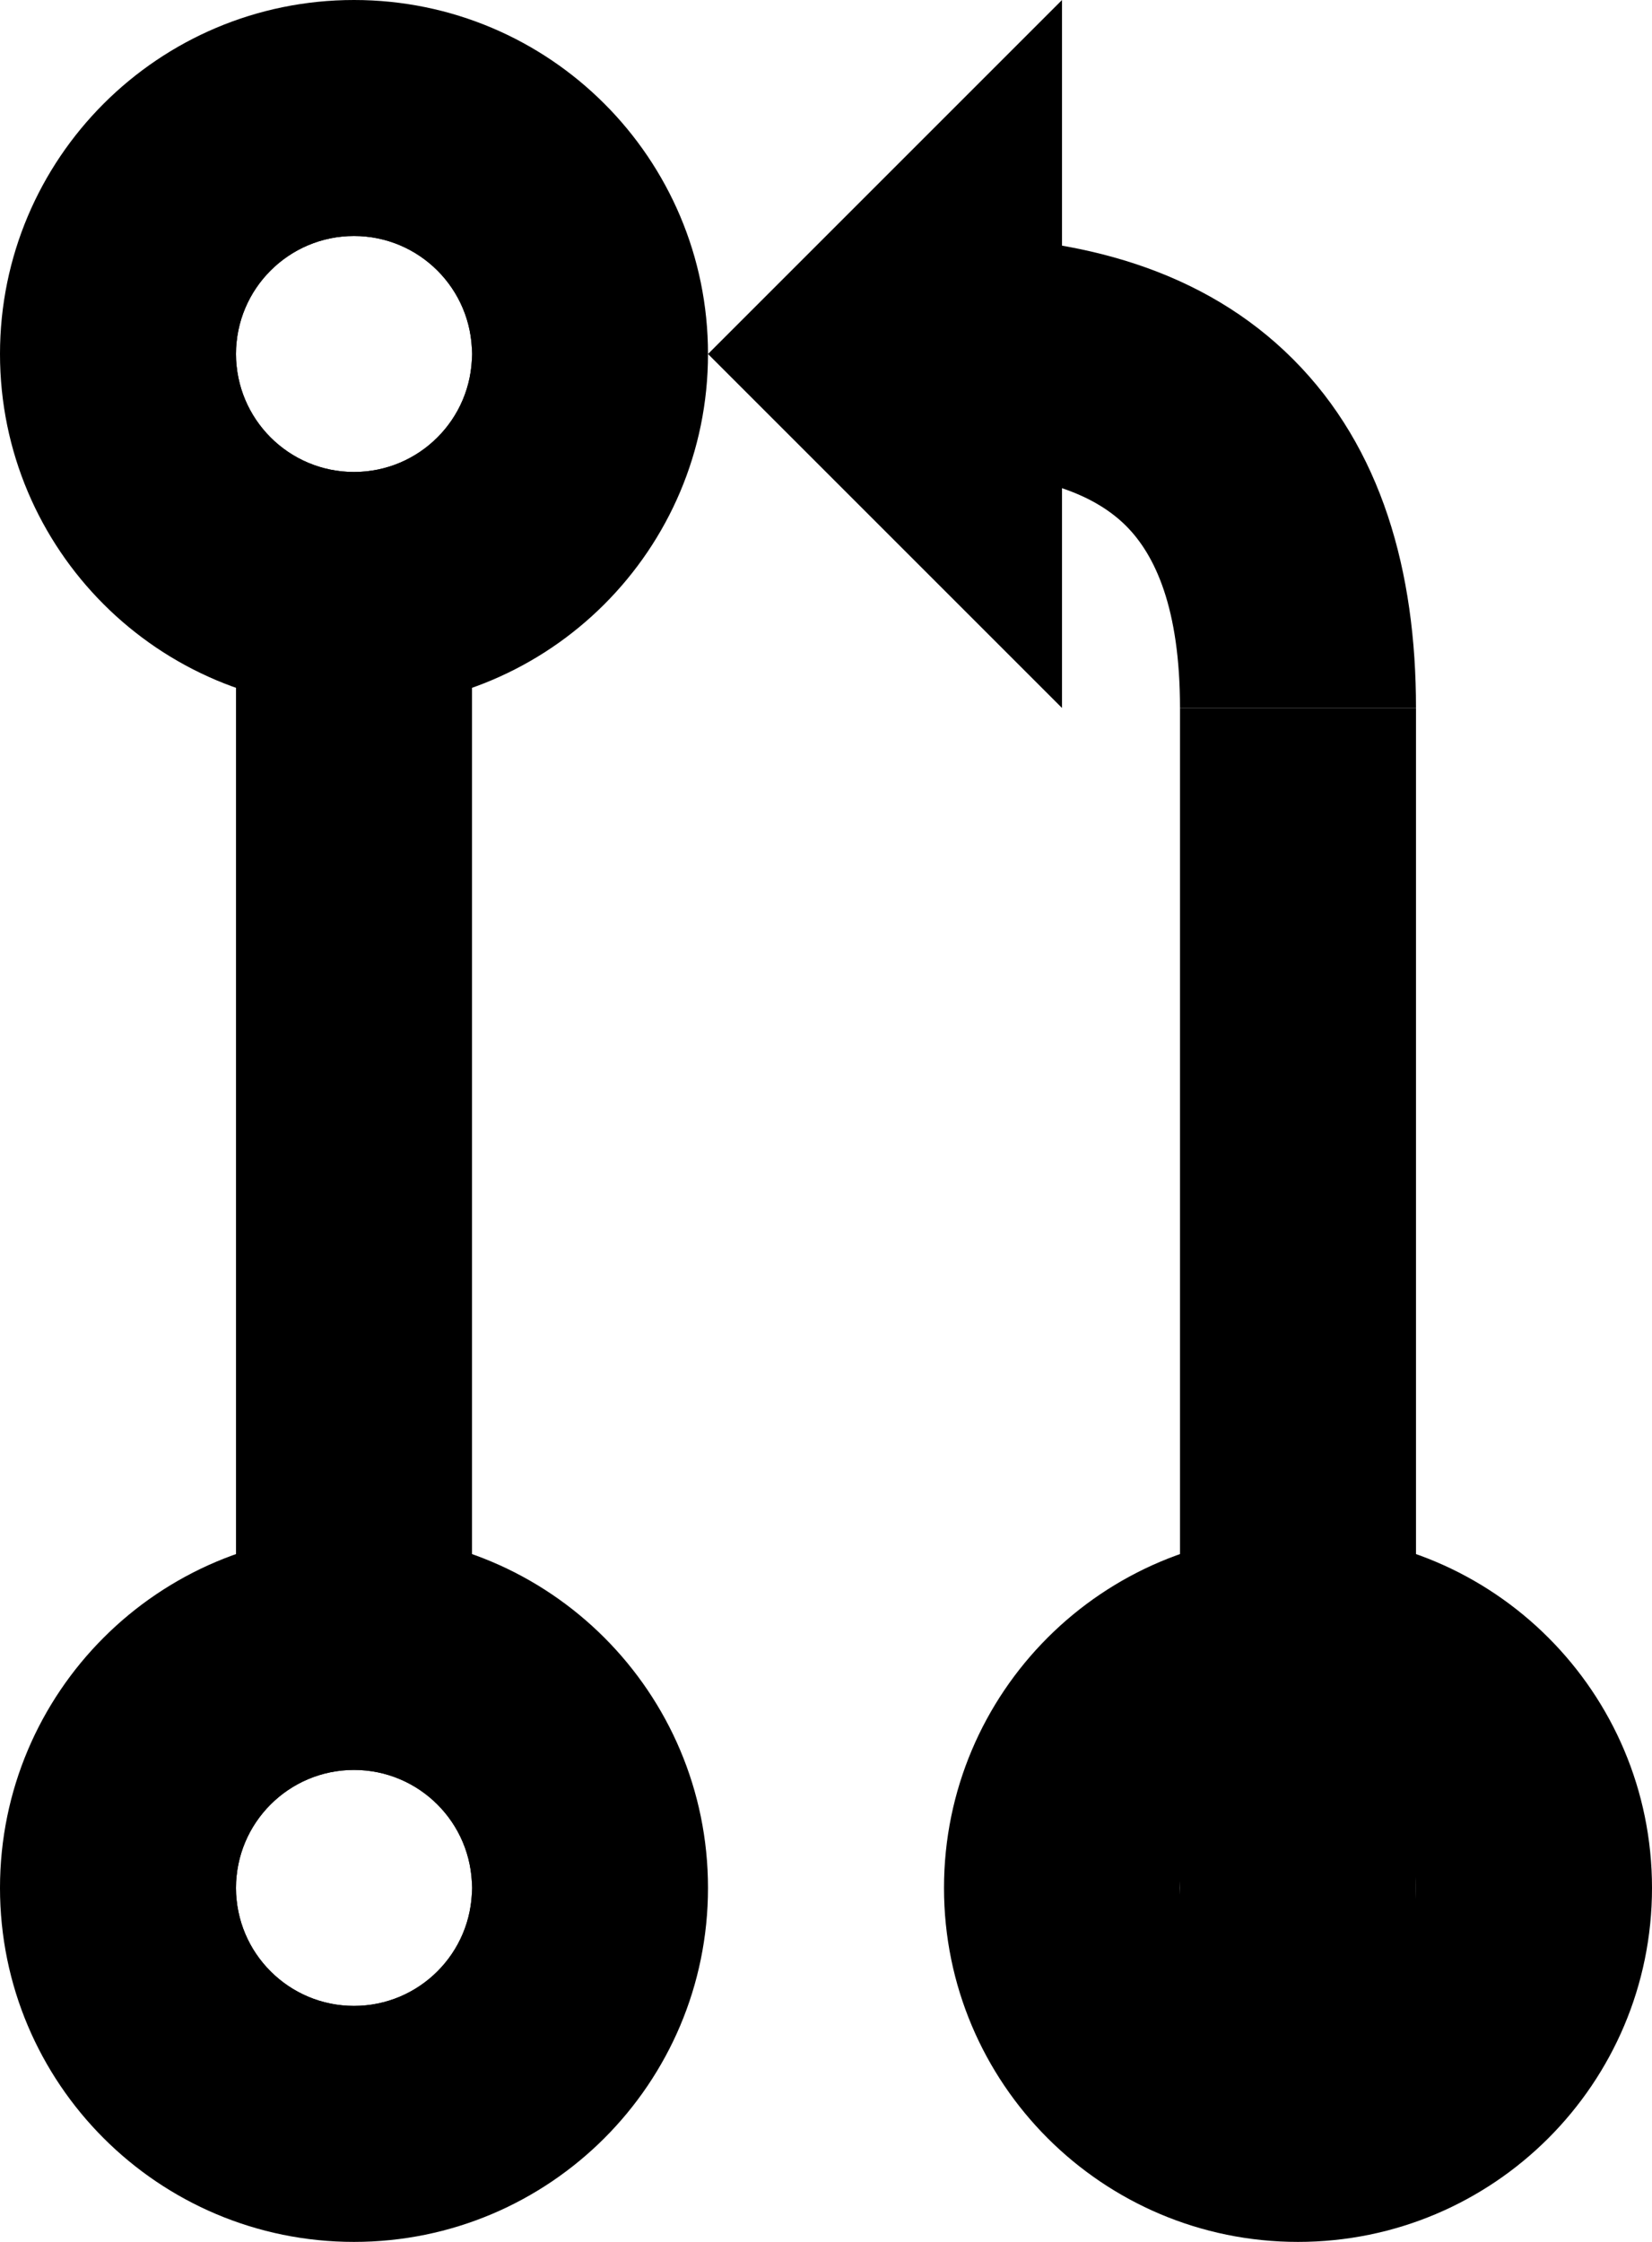 <svg width="14" height="19" viewBox="0 0 14 19" fill="none" xmlns="http://www.w3.org/2000/svg">
    <path fillRule="evenodd" clipRule="evenodd" d="M10.957 3.043C11.711 3.797 12 4.846 12 6H10C10 5.154 9.789 4.703 9.543 4.457C9.297 4.211 8.846 4 8 4V2C9.154 2 10.203 2.289 10.957 3.043Z" fill="black" />
    <path d="M9 0L6 3L9 6V0Z" fill="black" />
    <path fillRule="evenodd" clipRule="evenodd" d="M3 2C2.448 2 2 2.448 2 3C2 3.552 2.448 4 3 4C3.552 4 4 3.552 4 3C4 2.448 3.552 2 3 2ZM6 3C6 4.657 4.657 6 3 6C1.343 6 0 4.657 0 3C0 1.343 1.343 0 3 0C4.657 0 6 1.343 6 3Z" fill="black" />
    <path fillRule="evenodd" clipRule="evenodd" d="M4 3V16C4 15.448 3.552 15 3 15C2.448 15 2 15.448 2 16V3C2 3.552 2.448 4 3 4C3.552 4 4 3.552 4 3ZM4 3C4 2.448 3.552 2 3 2C2.448 2 2 2.448 2 3V1H4V3ZM2 16C2 16.552 2.448 17 3 17C3.552 17 4 16.552 4 16V18H2V16Z" fill="black" />
    <path fillRule="evenodd" clipRule="evenodd" d="M3 15C2.448 15 2 15.448 2 16C2 16.552 2.448 17 3 17C3.552 17 4 16.552 4 16C4 15.448 3.552 15 3 15ZM6 16C6 17.657 4.657 19 3 19C1.343 19 0 17.657 0 16C0 14.343 1.343 13 3 13C4.657 13 6 14.343 6 16Z" fill="black" />
    <path fillRule="evenodd" clipRule="evenodd" d="M12 16V6H10V16V18H12V16ZM12 16C12 15.448 11.552 15 11 15C10.448 15 10 15.448 10 16C10 16.552 10.448 17 11 17C11.552 17 12 16.552 12 16Z" fill="black" />
    <path fillRule="evenodd" clipRule="evenodd" d="M11 15C10.448 15 10 15.448 10 16C10 16.552 10.448 17 11 17C11.552 17 12 16.552 12 16C12 15.448 11.552 15 11 15ZM14 16C14 17.657 12.657 19 11 19C9.343 19 8 17.657 8 16C8 14.343 9.343 13 11 13C12.657 13 14 14.343 14 16Z" fill="black" />
  </svg>